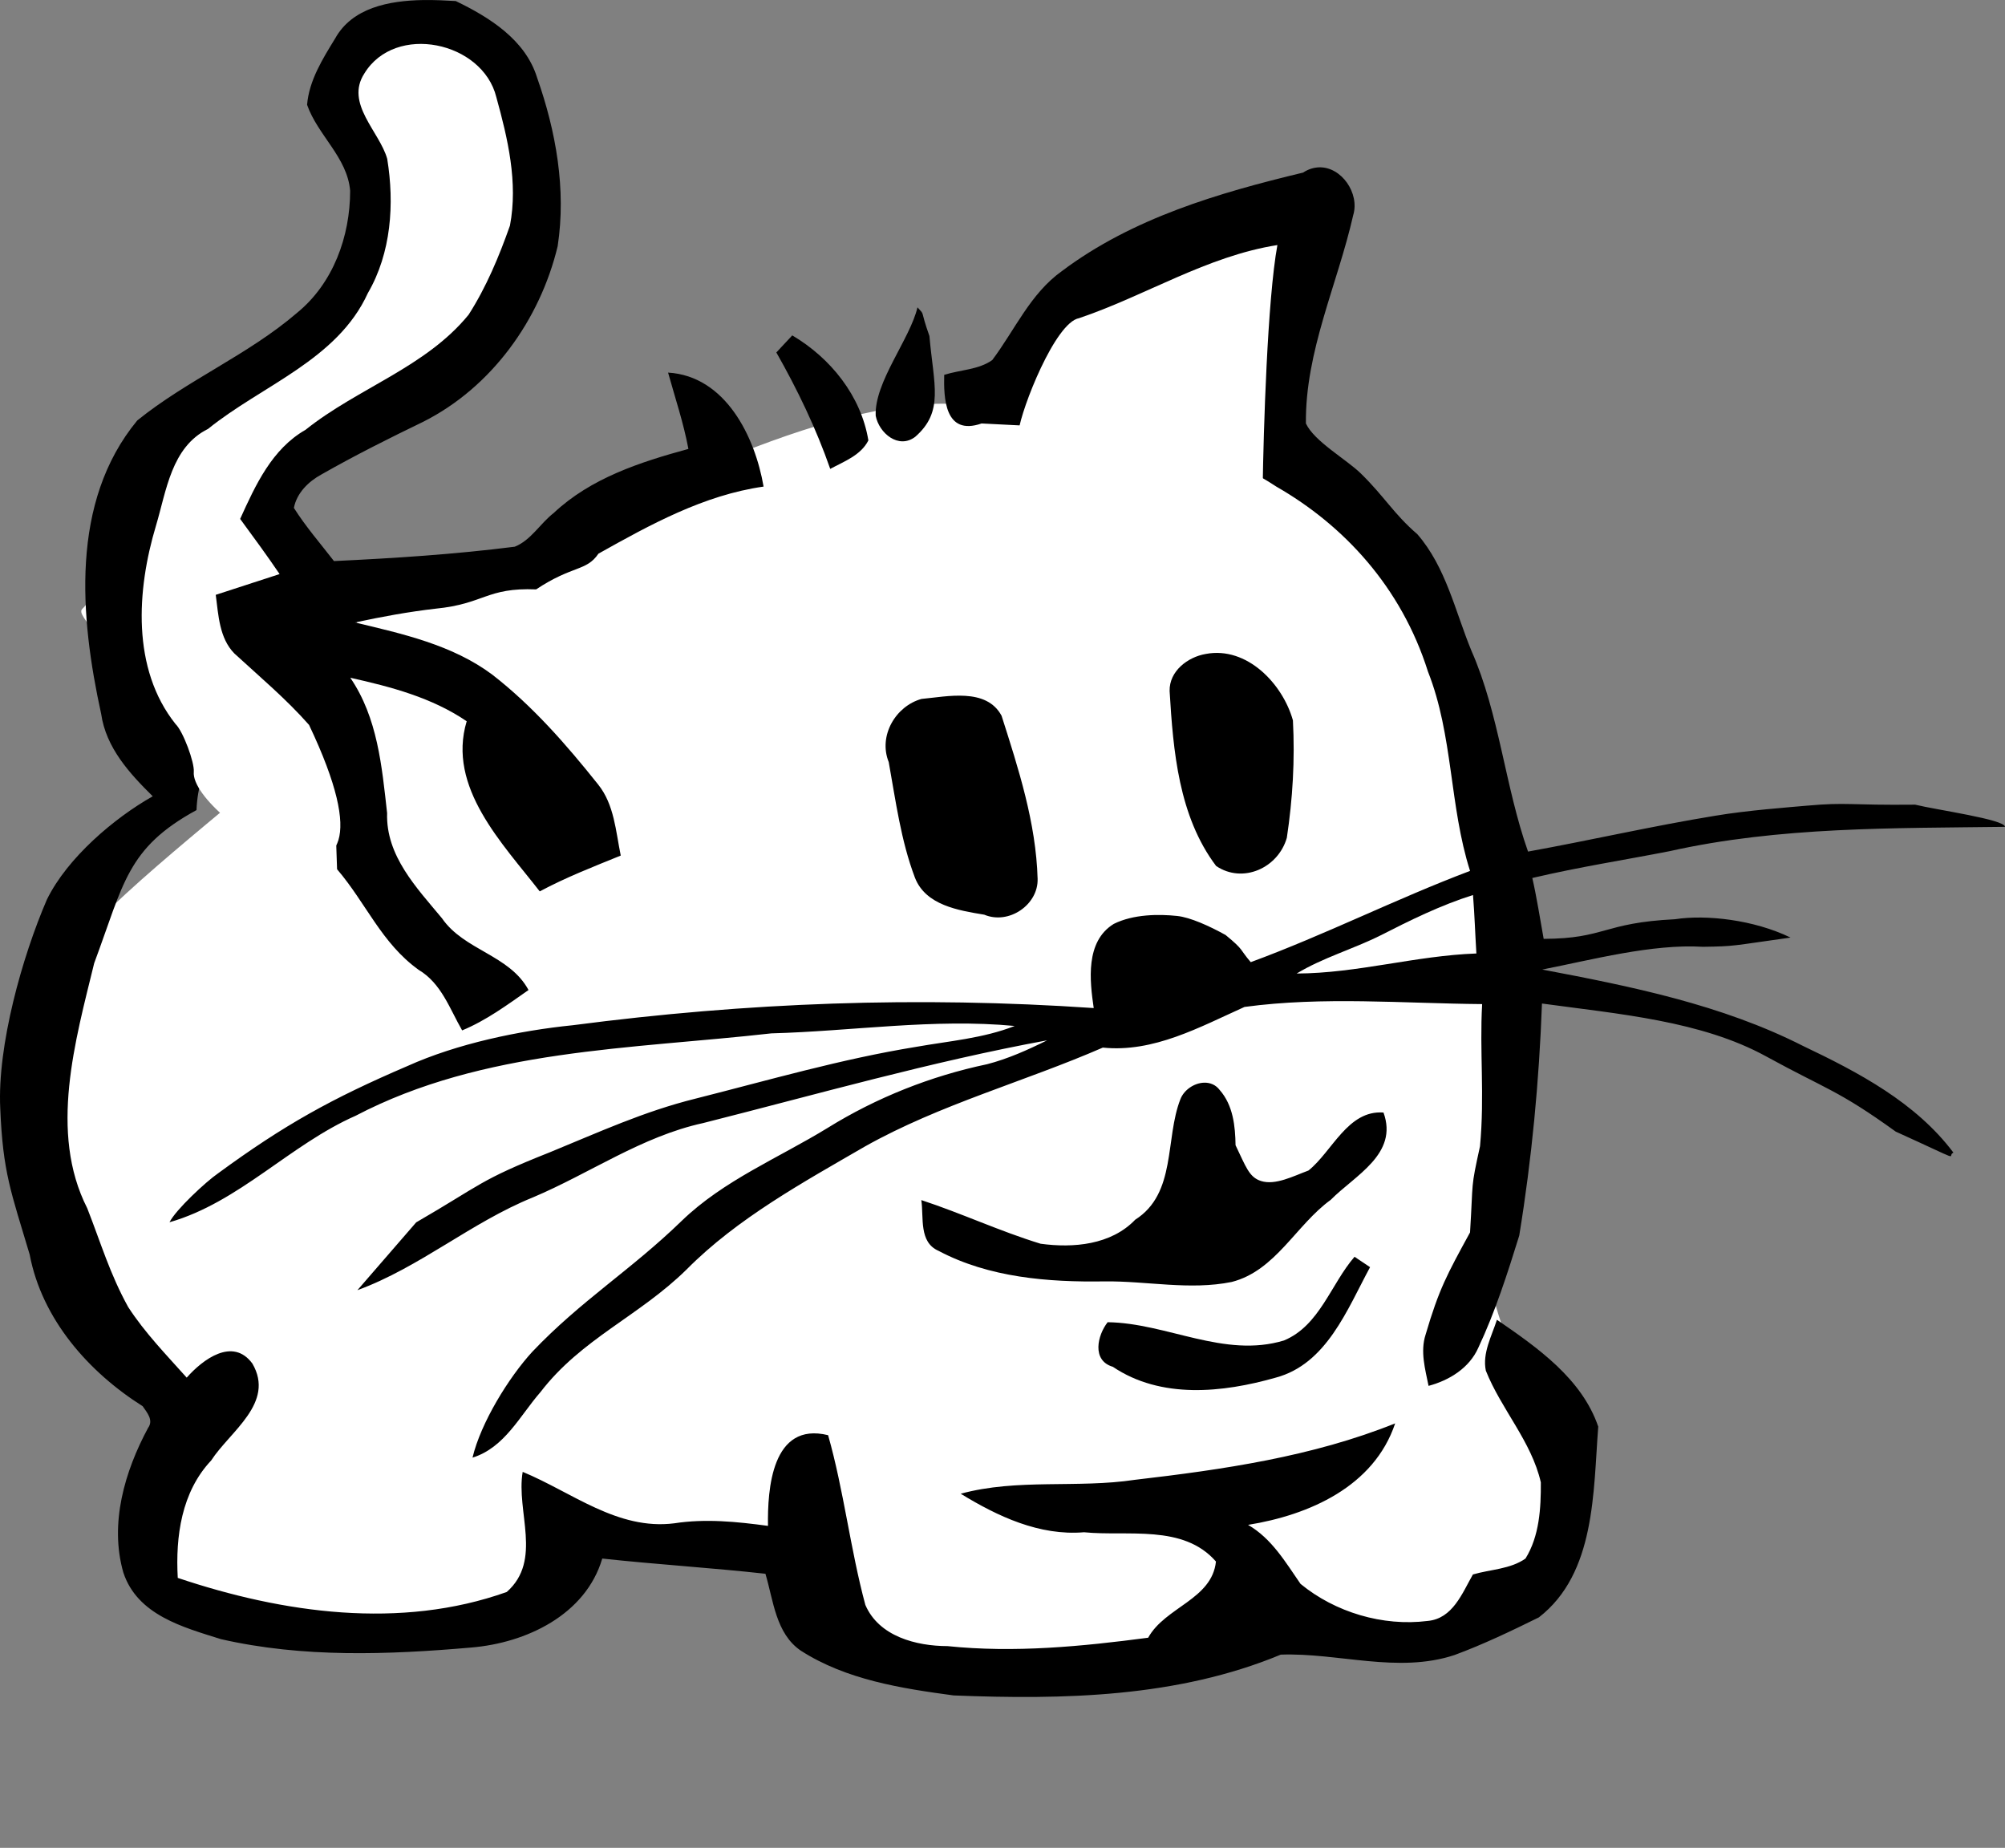 <?xml version="1.0" encoding="UTF-8" standalone="no"?>
<svg
   xmlns:dc="http://purl.org/dc/elements/1.1/"
   xmlns:cc="http://creativecommons.org/ns#"
   xmlns:rdf="http://www.w3.org/1999/02/22-rdf-syntax-ns#"
   xmlns:svg="http://www.w3.org/2000/svg"
   xmlns="http://www.w3.org/2000/svg"
   xmlns:sodipodi="http://sodipodi.sourceforge.net/DTD/sodipodi-0.dtd"
   xmlns:inkscape="http://www.inkscape.org/namespaces/inkscape"
   width="440.867"
   height="406.271"
   viewBox="0 0 352.694 325.016"
   version="1.1"
   id="svg3057"
   inkscape:version="0.48.2 r9819"
   sodipodi:docname="nixcatdefdetail0.svg">
  <rect x="0" y="0" width="352.694" height="325.016" fill="#808080" stroke="none"/>
  <defs
     id="defs3087" />
  <sodipodi:namedview
     pagecolor="#ffffff"
     bordercolor="#666666"
     borderopacity="1"
     objecttolerance="10"
     gridtolerance="10"
     guidetolerance="10"
     inkscape:pageopacity="0"
     inkscape:pageshadow="2"
     inkscape:window-width="1638"
     inkscape:window-height="1093"
     id="namedview3085"
     showgrid="false"
     inkscape:zoom="1.5030201"
     inkscape:cx="198.8582"
     inkscape:cy="190.8725"
     inkscape:window-x="1803"
     inkscape:window-y="22"
     inkscape:window-maximized="0"
     inkscape:current-layer="svg3057"
     fit-margin-top="0"
     fit-margin-left="0"
     fit-margin-right="0"
     fit-margin-bottom="0" />
  <g
     id="g3824"
     transform="translate(-53.963,3.9500495e-5)">
    <path
       sodipodi:nodetypes="sssssssssssssssssssssssssss"
       inkscape:connector-curvature="0"
       id="path3053"
       d="m 409.298,198.642 c 0,11.21 14.649,30.733 15.562,51.472 0.641,14.565 -13.122,29.252 -10.582,44.139 5.664,33.2 24.769,56.017 15.826,74.038 -5.754,11.595 -35.811,17.828 -49.974,12.653 -7.369,-2.692 -28.955,5.488 -60.815,6.143 -5.329,0.11 -25.36,6.649 -38.057,-3.584 -9.522,-7.674 -8.417,-27.928 -10.578,-25.402 -9.483,11.08 -25.888,0.205 -47.539,-0.773 -22.443,-1.014 -7.468,12.868 -25.362,18.133 -7.565,2.226 -54.951,6.869 -70.38,-2.834 -8.276,-5.205 9.12,-35.875 5.772,-36.534 -30.524,-6 -32.963,-74.699 -32.963,-94.17 0,-9.062 23.628,-28.215 42.139,-43.666 1.944,-1.623 -36.158,-39.9 -34.36,-41.425 4.644,-3.94 17.588,-39.342 26.967,-46.955 1.648,-1.338 24.624,-14.613 34.546,-32.513 1.32,-2.381 -3.445,-37.569 -3.139,-39.625 0.906,-6.105 23.483,-13.855 30.631,-4.365 10.927,14.507 7.812,51.064 8.703,52.372 2.061,3.029 -50.758,35.428 -60.344,40.363 -3.478,1.79 22.819,45.987 26.217,42.512 2.946,-3.013 -6.319,-9.141 -1.702,-10.532 10.764,-3.242 14.554,-0.785 21.392,-4.754 32.37,-18.79 77.018,-41.493 105.602,-41.493 37.057,0 76.042,9.134 96.526,30.482 13.843,14.426 15.913,36.986 15.913,56.318 z"
       style="fill:#ffffff;fill-opacity:1;fill-rule:evenodd;stroke:#ffffff;stroke-width:1px;stroke-linecap:butt;stroke-linejoin:miter;stroke-opacity:1"
       transform="matrix(0.8,0,0,0.8,-17.689,-18.066)" />
    <g
       id="g3037">
      <path
         d="m 193.326,58.992 c 6.74,3.98 12.1,10.63 13.39,18.47 -1.32,2.62 -4.28,3.7 -6.71,5.01 -2.49,-7.13 -5.75,-13.92 -9.48,-20.48 0.93,-1 1.87,-2 2.8,-3 z"
         id="path3071"
         inkscape:connector-curvature="0"
         style="fill:#000000" />
      <path
         d="m 279.826,235.772 c 6.27,-2.61 8.23,-9.88 12.41,-14.72 0.69,0.45 2.05,1.37 2.73,1.83 -4.02,7.42 -7.63,17.04 -16.6,19.43 -9.34,2.66 -20.19,3.79 -28.65,-1.91 -3.76,-1.11 -2.7,-5.56 -0.91,-7.84 10.39,0.13 20.52,6.4 31.02,3.21 z"
         id="path3081"
         inkscape:connector-curvature="0"
         style="fill:#000000" />
      <g
         id="g3146"
         transform="translate(8.656,-17.468)">
        <path
           style="fill:#000000"
           inkscape:connector-curvature="0"
           id="path3073"
           d="m 257.41,132.49 c 7.25,-1.38 13.54,5.27 15.33,11.68 0.37,6.9 -0.04,13.84 -1.07,20.66 -1.53,5.32 -7.76,8.12 -12.44,4.95 -6.59,-8.74 -7.55,-20.24 -8.18,-30.78 -0.07,-3.49 3.18,-5.97 6.36,-6.51 z" />
        <path
           style="fill:#000000"
           inkscape:connector-curvature="0"
           id="path3075"
           d="m 207.41,140.4 c 4.5,-0.41 11.4,-2.02 14.08,2.96 2.97,9.3 6.06,18.82 6.34,28.68 0.14,4.55 -5.05,8.13 -9.39,6.31 -4.54,-0.75 -10.31,-1.66 -12.19,-6.51 -2.47,-6.51 -3.38,-13.51 -4.61,-20.33 -1.87,-4.64 1.23,-9.85 5.77,-11.11 z" />
        <g
           id="g3140">
          <path
             sodipodi:nodetypes="ccccccccccccccccccccccccccccccccccccccccccccccccccccccccccccccccccccccccccccccccccccsccccccccccscccccccccccccccccccccccccccccccccccsccccccccccccsccccsccsccccccccccccccccsccc"
             inkscape:connector-curvature="0"
             style="fill:#000000"
             d="m 149.688,21.844 c -7.519,0.131 -15.616,1.672 -19.375,8.469 -2.737,4.463 -5.719,9.225 -6.156,14.562 2.312,6.662 8.856,11.556 9.469,18.906 -0.013,10.037 -3.712,20.344 -11.688,26.844 -10.75,9.238 -24.137,14.769 -35.125,23.656 -14.8,17.925 -12.6,43.225 -7.938,64.5 1.062,7.438 6.231,13.088 11.344,18.125 -8.412,4.737 -18.781,13.506 -23.281,22.719 -5.438,12.6 -10.912,32.087 -10.25,45.875 0.575,14.175 2.369,18.381 6.469,32.156 C 65.844,311.844 76.075,323.475 88,331 c 0.963,1.4 2.45,3.069 1.188,4.781 -5.15,9.575 -8.512,21.031 -5.438,31.781 3.075,9.363 13.156,12.044 21.469,14.656 17.988,4.125 36.781,3.431 55.031,1.844 12.062,-1 25.137,-7.162 28.812,-19.562 11.938,1.3 23.938,2.019 35.875,3.344 1.75,5.825 2.256,13.144 7.781,16.906 9.988,6.412 22.069,8.294 33.594,9.844 24.2,0.963 49.237,0.456 71.938,-8.969 12.713,-0.45 25.7,4.206 38.188,0.094 6.362,-2.35 12.475,-5.281 18.562,-8.281 12.512,-9.688 11.95,-27.675 13.062,-41.938 -3.612,-10.562 -13.406,-17.413 -22.281,-23.5 -1.137,3.587 -3.237,7.338 -2.438,11.188 3.375,8.475 10.031,15.55 12.094,24.562 0.037,5.662 -0.312,11.825 -3.375,16.75 -3.337,2.35 -7.725,2.375 -11.562,3.5 -2.362,4.138 -4.444,9.731 -9.969,10.219 -9.812,1.238 -20.337,-1.894 -27.938,-8.156 -3.325,-4.8 -6.319,-9.944 -11.531,-12.969 13.425,-2.163 27.681,-8.4 32.344,-22.312 -18.2,7.312 -37.831,10.156 -57.219,12.406 -12.688,1.913 -25.85,-0.338 -38.312,3.062 8.137,4.975 17.3,9.294 27.125,8.469 9.562,0.963 21.8,-1.837 29,6.438 -0.887,8.363 -11.156,9.975 -14.906,16.75 -14.6,1.925 -29.4,3.369 -44.125,1.844 -6.862,-0.013 -15.088,-2.125 -18.062,-9.062 -3.312,-12.287 -4.725,-25.137 -8.188,-37.312 -12.412,-3.05 -13.344,11.963 -13.219,19.938 -6.838,-0.925 -13.762,-1.625 -20.625,-0.562 -12.463,1.562 -22.462,-6.825 -33.312,-11.312 -1.5,8.7 4.425,19.394 -3.5,26.406 -23.375,8.338 -49.231,4.669 -72.344,-3.094 -0.512,-9.113 0.819,-18.9 7.344,-25.812 4.15,-6.412 14.113,-12.65 9.062,-21.312 -4.312,-5.875 -10.925,-0.894 -14.438,3.094 -4.475,-5.013 -9.213,-9.869 -12.875,-15.531 -4.037,-7.312 -5.963,-13.969 -9,-21.719 -8.488,-16.675 -2.594,-36.938 1.531,-53.875 6.525,-17.512 7.183,-25.306 22.496,-33.656 0.874,-21.437 21.679,-18.911 29.757,-1.908 0.64,13.958 0.64,-2.293 1.152,14.913 6.388,7.463 9.764,16.245 17.939,22.12 5,2.975 6.825,8.562 9.562,13.312 5.3,-2.188 9.919,-5.612 14.594,-8.875 -4.162,-7.737 -14.156,-8.694 -19.031,-15.781 -5.562,-6.7 -12.363,-13.725 -12.062,-23.125 -1.15,-10.262 -2.094,-20.975 -8.094,-29.75 8.925,1.988 17.931,4.35 25.594,9.562 -4.375,14.525 7.938,26.931 16.062,37.406 5.737,-3.075 11.787,-5.425 17.812,-7.875 -1.1,-5.35 -1.419,-11.2 -4.969,-15.625 -6.975,-8.75 -14.406,-17.269 -23.281,-24.156 -8.775,-6.55 -19.725,-8.969 -30.188,-11.469 5.862,-1.262 11.756,-2.344 17.719,-3.031 10.787,-1.062 11.176,-4.678 22.114,-4.241 8.029,-5.336 11.05,-3.931 13.699,-7.853 11.4,-6.388 23.188,-12.887 36.312,-14.75 -1.887,-10.988 -8.387,-24.312 -21,-25.062 1.55,5.575 3.406,11.081 4.469,16.781 -10.588,2.888 -21.45,6.406 -29.625,14.094 -2.975,2.3 -5,5.994 -8.562,7.406 -13.188,1.675 -26.462,2.531 -39.75,3.156 -2.975,-3.85 -6.213,-7.575 -8.812,-11.688 0.637,-3.3 3.231,-5.825 6.094,-7.375 7.287,-4.15 14.794,-7.912 22.344,-11.562 15.037,-7.575 25.663,-22.381 29.562,-38.594 1.913,-12.512 -0.369,-25.281 -4.531,-37.094 -2.575,-8.312 -10.488,-13.25 -17.875,-16.812 -2.2,-0.128 -4.65,-0.263 -7.156,-0.219 z M 346.656,58.625 c -1.138,0.038 -2.323,0.385 -3.5,1.156 C 324.569,64.244 305.625,69.787 290.125,81.438 283.175,86.4 279.788,94.388 274.812,101 c -3,2.138 -7.075,2.138 -10.562,3.25 -0.113,4.938 0.031,13.525 8.219,10.688 22.113,1.188 45.856,1.339 64.844,13.901 14.732,8.452 27.423,21.991 33.312,40.661 5.55,14.025 4.688,29.512 9.25,43.812 -16.288,6.15 -31.856,14.037 -48.219,20.062 -2.525,-2.925 -1.34,-2.528 -5.531,-5.969 -3.631,-2.01 -7.792,-3.886 -10.656,-4.188 -4.034,-0.425 -9.61,-0.406 -13.938,1.75 -6.312,3.875 -5.269,12.55 -4.406,18.5 -38.725,-2.625 -76.139,-1.24 -114.526,3.773 -11.762,1.188 -25.43,4.04 -36.38,8.977 -16.6,7.112 -27.106,12.938 -41.669,23.613 -2.612,1.8 -9.269,7.968 -10.644,10.731 15.312,-4.4 26.469,-17.044 40.906,-23.406 28.1,-14.713 60.675,-14.65 91.438,-18.125 17.812,-0.475 35.675,-3.325 53.5,-1.625 -6.925,2.725 -14.425,3.306 -21.688,4.594 -16.413,2.663 -32.381,7.312 -48.469,11.375 -11.438,2.837 -21.25,7.379 -32.062,11.804 -15.575,6.175 -14.947,7.044 -29.385,15.407 L 135.219,305.5 c 13.775,-5.062 25.044,-14.919 38.594,-20.406 12.55,-5.3 23.95,-13.406 37.438,-16.344 25.125,-6.35 50.125,-13.5 75.625,-18.188 -4.237,2.1 -8.6,4.062 -13.188,5.25 -12.387,2.6 -24.312,7.338 -35.062,14 -10.8,6.625 -22.869,11.525 -32.094,20.438 -11.213,10.887 -22.065,17.443 -32.84,28.768 -5.2,5.662 -11.347,15.645 -13.16,23.295 7.075,-2.212 10.4,-9.206 14.938,-14.406 9.025,-11.762 21.67,-16.661 32.158,-26.986 11.113,-11.225 25.744,-19.224 39.219,-27.036 16.475,-9.25 35.105,-14.24 52.28,-21.727 11.137,1.15 21.306,-4.513 31.156,-8.938 17.275,-2.337 34.862,-0.775 52.25,-0.625 -0.588,10.363 0.574,20.022 -0.469,31.25 -2.115,9.633 -1.454,7.128 -2.193,18.951 -5.037,9.225 -6.814,12.399 -9.776,22.486 -1.2,3.712 -0.081,7.575 0.656,11.25 4.6,-1.225 8.975,-3.95 10.938,-8.375 3.725,-7.925 6.412,-16.331 9,-24.656 2.763,-16.887 4.375,-33.931 5,-51.031 16.892,2.318 34.995,3.783 49.282,11.618 13.309,7.299 15.782,7.37 28.503,16.543 15.826,7.185 10.959,5.419 12.684,4.619 C 477.869,264.212 465.262,257.594 453.062,251.781 435.175,242.706 415.3,238.7 395.75,235 c 10.863,-2.125 24.134,-5.677 35.321,-5.002 7.2,-0.1 6.211,-0.207 19.273,-2.03 -8.059,-3.921 -18.582,-5.092 -25.373,-4.033 -15.977,0.791 -15.321,4.268 -28.908,4.318 -0.7,-3.862 -1.6,-9.557 -2.5,-13.382 10.628,-2.489 20.069,-3.915 30.219,-5.903 24.15,-5.4 49.119,-5.019 73.719,-5.344 -0.013,-1.625 -15.055,-3.72 -19.759,-4.875 -14.64,0.155 -14.884,-0.576 -23.759,0.219 -3.991,0.358 -13.106,1.024 -20.201,2.218 -13.738,2.237 -27.469,5.403 -41.156,7.878 -5.037,-14.175 -6.338,-30.328 -12.438,-44.128 -3.587,-8.688 -5.594,-18.394 -11.906,-25.656 -5.174,-4.442 -7.228,-8.273 -12.413,-13.338 -3.22,-3.145 -10.248,-7.055 -12.087,-11.006 -0.175,-15.85 6.931,-30.525 10.406,-45.812 1.452,-4.794 -2.598,-10.665 -7.531,-10.5 z M 258.375,89.406 c -1.637,6.987 -9.525,16.469 -9.188,23.844 0.738,3.812 5.013,7.412 8.688,4.625 6.362,-5.562 4.078,-11.326 3.125,-22.156 -2.205,-6.232 -0.834,-4.32 -2.625,-6.312 z m 63,170.469 c -2.154,0.069 -4.398,1.578 -5.188,3.625 -3.425,8.713 -0.825,20.712 -9.938,26.5 -5.312,5.55 -13.625,6.269 -20.812,5.281 -8.912,-2.725 -17.381,-6.694 -26.219,-9.594 0.562,3.913 -0.569,9.244 3.781,11.156 11.1,5.888 24.15,6.919 36.5,6.719 9.312,-0.113 18.719,2 27.969,0.125 9.662,-2.475 14.119,-12.512 21.781,-18.062 5.275,-5.35 14.919,-10.037 11.594,-19.188 -7.862,-0.588 -11.287,8.6 -16.5,12.75 -3.349,1.242 -7.26,3.292 -10.406,2.312 -2.664,-0.829 -3.348,-3.16 -5.625,-7.875 -0.062,-4.125 -0.512,-8.781 -3.5,-12.156 -0.877,-1.163 -2.145,-1.635 -3.438,-1.594 z"
             id="path3061"
             transform="scale(0.8,0.8)" />
          <path
             style="fill:#ffffff"
             inkscape:connector-curvature="0"
             d="m 109.4,30.39 c 5.43,-8.9 20.79,-5.62 23.21,4.15 2.02,7.29 3.85,15.04 2.4,22.61 -1.91,5.42 -4.16,10.82 -7.27,15.67 -7.58,9.28 -19.51,12.9 -28.68,20.24 -5.92,3.38 -8.81,9.73 -11.51,15.68 2.35,3.2 4.71,6.41 6.94,9.7 -3.75,1.21 -7.49,2.42 -11.23,3.65 0.47,3.55 0.62,7.62 3.28,10.32 4.46,4.1 9.12,8.01 13.13,12.56 20.02,42.144 -21.011,16.547 -20.275,8.252 0.145,-1.632 -1.865,-7.116 -3.215,-8.412 -7.74,-9.72 -6.83,-23.58 -3.44,-34.87 1.84,-6.12 2.69,-13.83 9.16,-17.03 9.49,-7.68 22.76,-12.12 28.12,-23.9 4.11,-7.06 4.69,-15.69 3.4,-23.61 -1.36,-4.81 -7.45,-9.72 -4.02,-15.01 z"
             id="path3063"
             sodipodi:nodetypes="ccccccccccscccccc" />
          <path
             style="fill:#ffffff"
             inkscape:connector-curvature="0"
             d="m 235.13,73.43 c 11.74,-3.98 22.49,-10.91 34.88,-12.86 -1.76,9.59 -2.449,32.776 -2.589,42.616 -11.29,-4.63 -30.877,-8.775 -42.927,-9.955 C 224.964,89.391 230.92,74.16 235.13,73.43 z"
             id="path3067"
             sodipodi:nodetypes="ccccc" />
          <path
             sodipodi:nodetypes="ccccc"
             d="m 288.12,182.01 c 5.28,-2.7 10.63,-5.33 16.3,-7.12 0.3,3.92 0.354,6.355 0.594,10.285 -10.68,0.38 -20.924,3.485 -31.614,3.525 4.64,-2.8 9.89,-4.28 14.72,-6.69 z"
             id="path3077"
             inkscape:connector-curvature="0"
             style="fill:#ffffff" />
        </g>
      </g>
    </g>
  </g>
</svg>
